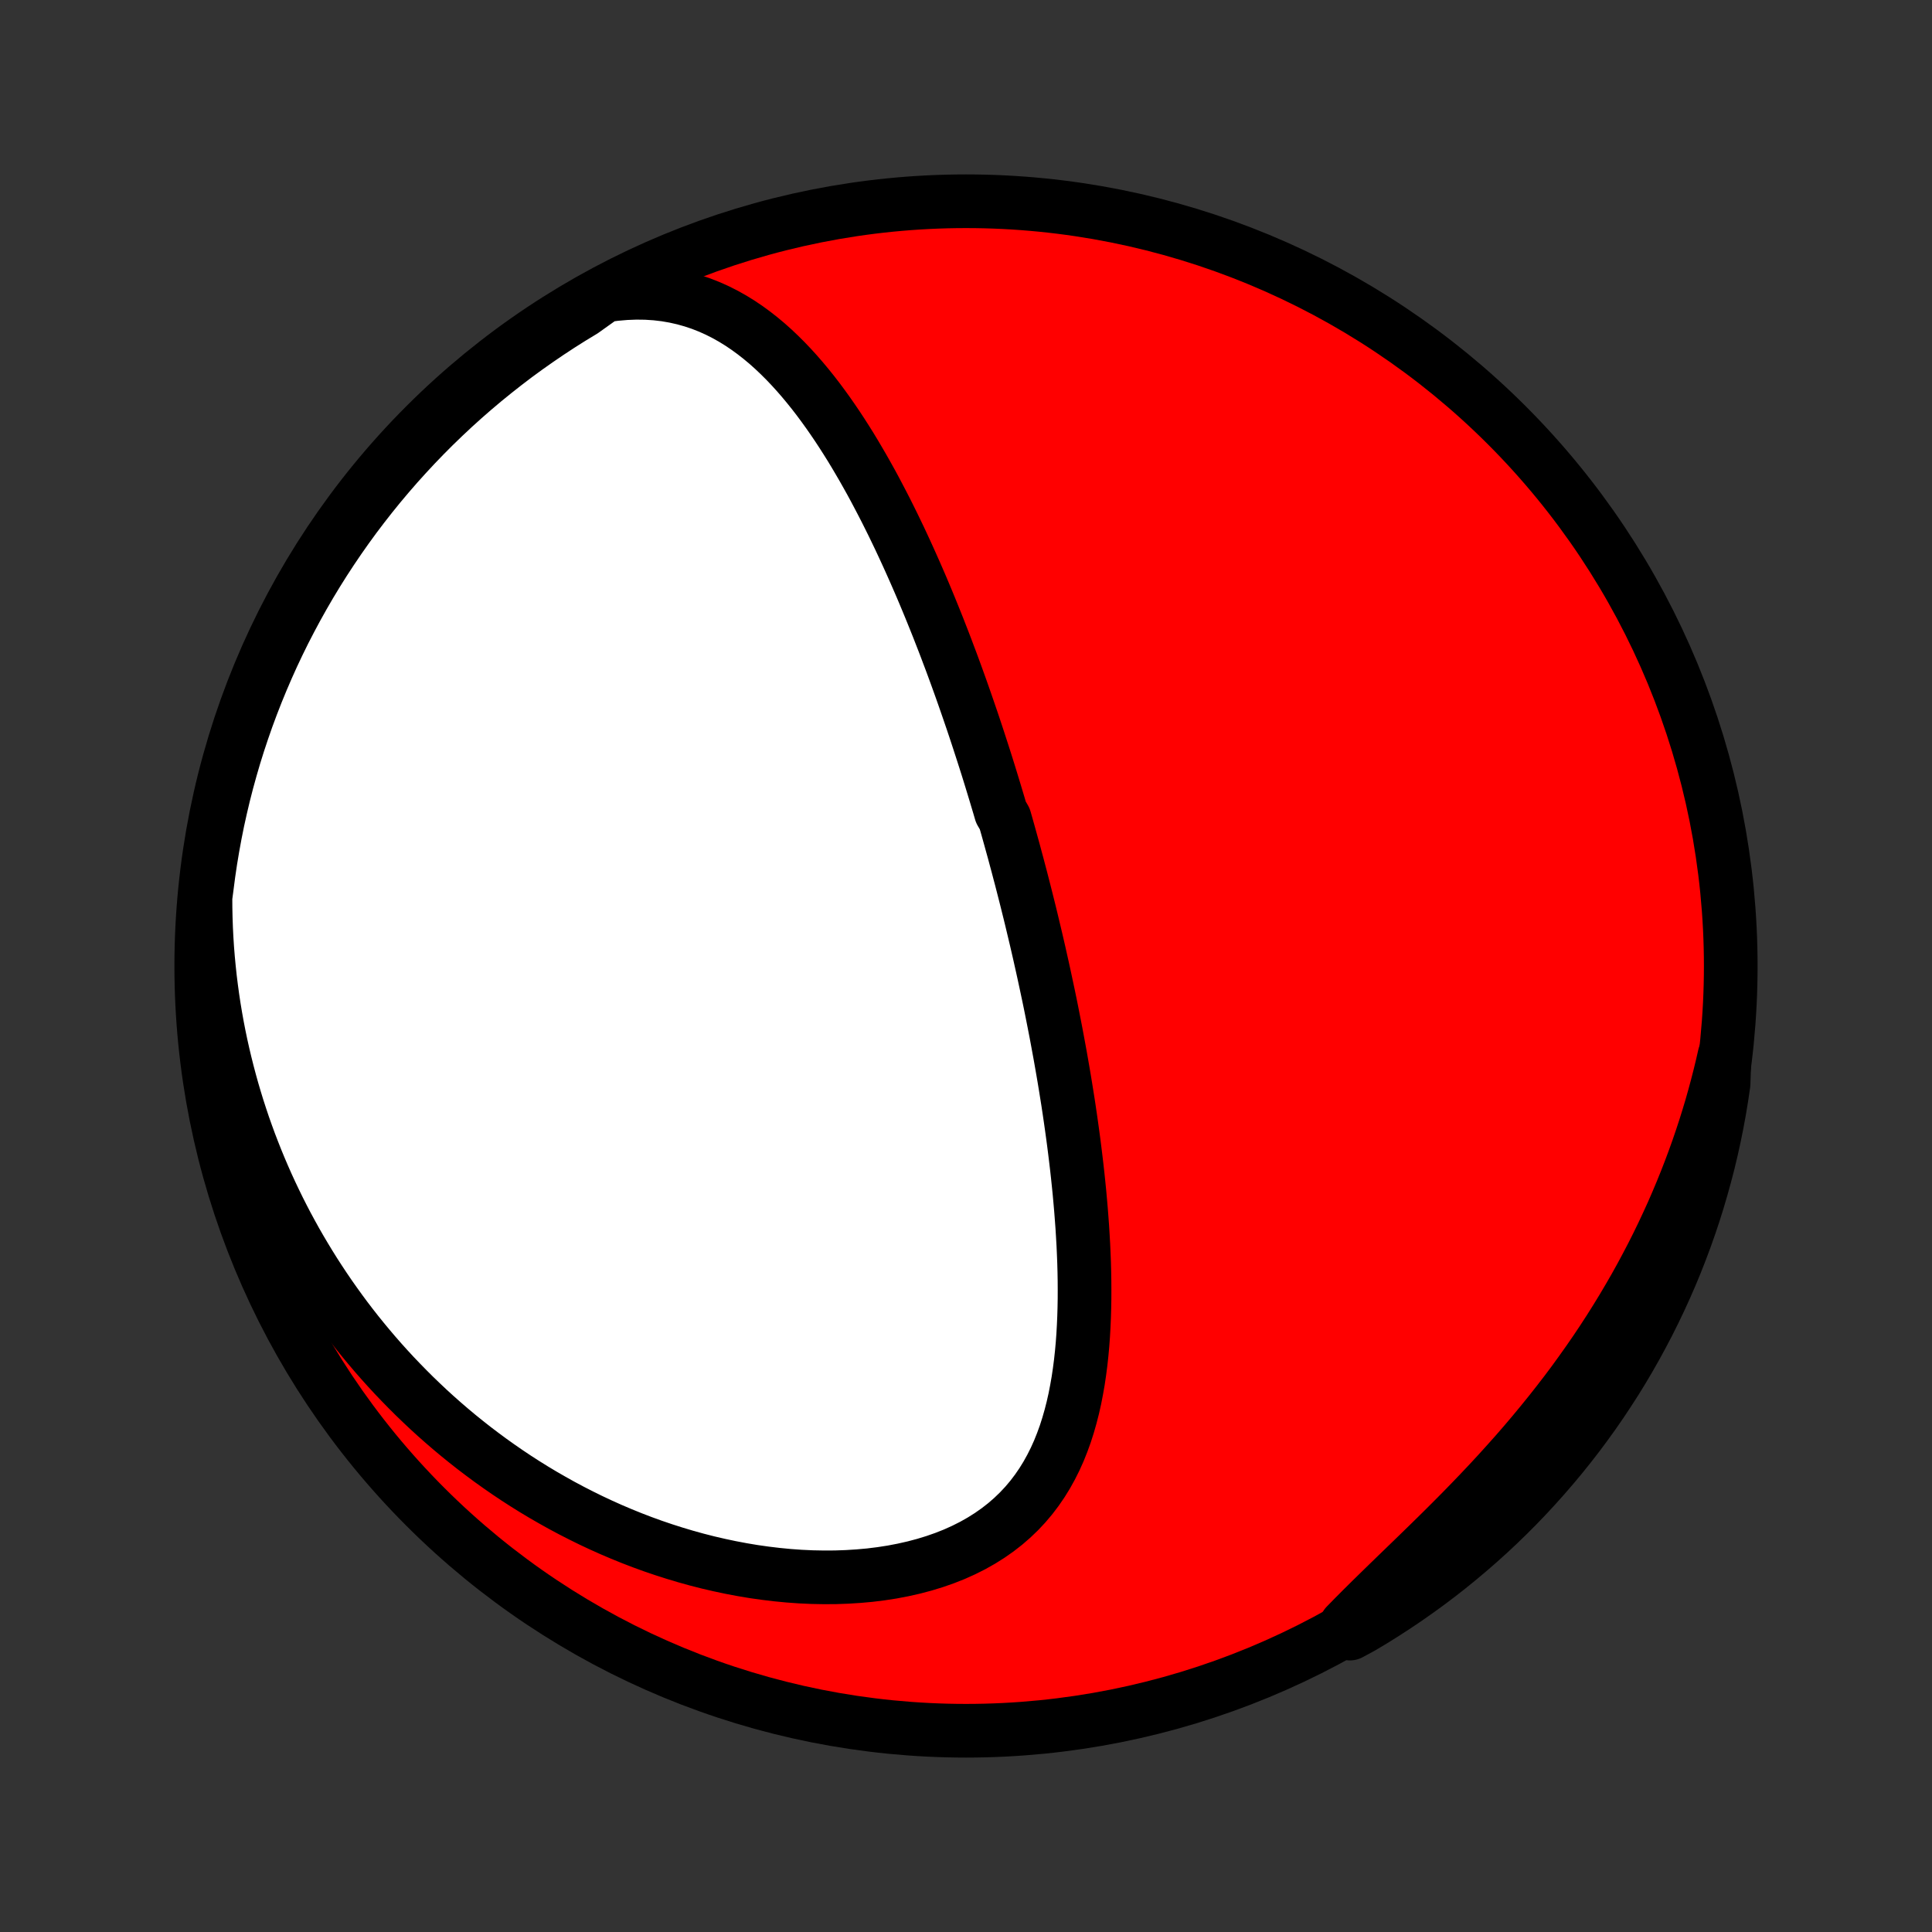 <?xml version="1.0" encoding="utf-8" standalone="no"?>
<!DOCTYPE svg PUBLIC "-//W3C//DTD SVG 1.1//EN"
  "http://www.w3.org/Graphics/SVG/1.1/DTD/svg11.dtd">
<!-- Created with matplotlib (http://matplotlib.org/) -->
<svg height="72pt" version="1.1" viewBox="0 0 72 72" width="72pt" xmlns="http://www.w3.org/2000/svg" xmlns:xlink="http://www.w3.org/1999/xlink">
 <rect x="0" y="0" width="72" height="72" fill="#333333" stroke="none"/>
 <defs>
  <style type="text/css">
*{stroke-linecap:butt;stroke-linejoin:round;}
  </style>
 </defs>
 <g id="figure_1">
  <g id="patch_1">
   <path d="
M0 72
L72 72
L72 0
L0 0
z
" style="fill:none;"/>
  </g>
  <g id="axes_1">
   <g id="PatchCollection_1">
    <defs>
     <path d="
M36 -7.5
C43.558 -7.5 50.808 -10.503 56.153 -15.848
C61.497 -21.192 64.5 -28.442 64.5 -36
C64.5 -43.558 61.497 -50.808 56.153 -56.153
C50.808 -61.497 43.558 -64.5 36 -64.5
C28.442 -64.5 21.192 -61.497 15.848 -56.153
C10.503 -50.808 7.5 -43.558 7.5 -36
C7.5 -28.442 10.503 -21.192 15.848 -15.848
C21.192 -10.503 28.442 -7.5 36 -7.5
z
" id="C0_0_a811fe30f3"/>
     <path d="
M22.525 -60.985
L22.926 -61.04
L23.32 -61.074
L23.704 -61.089
L24.08 -61.084
L24.446 -61.06
L24.802 -61.018
L25.148 -60.958
L25.485 -60.882
L25.811 -60.79
L26.128 -60.684
L26.436 -60.563
L26.734 -60.429
L27.023 -60.283
L27.303 -60.126
L27.575 -59.958
L27.839 -59.78
L28.095 -59.593
L28.344 -59.398
L28.586 -59.196
L28.821 -58.986
L29.049 -58.77
L29.271 -58.549
L29.487 -58.322
L29.698 -58.09
L29.903 -57.854
L30.103 -57.614
L30.298 -57.371
L30.488 -57.125
L30.673 -56.876
L30.854 -56.625
L31.031 -56.371
L31.204 -56.116
L31.373 -55.859
L31.538 -55.601
L31.7 -55.342
L31.858 -55.081
L32.012 -54.82
L32.164 -54.559
L32.312 -54.297
L32.458 -54.035
L32.6 -53.773
L32.739 -53.51
L32.876 -53.248
L33.011 -52.986
L33.142 -52.724
L33.272 -52.462
L33.398 -52.201
L33.523 -51.941
L33.645 -51.68
L33.765 -51.421
L33.883 -51.162
L33.999 -50.903
L34.113 -50.646
L34.225 -50.389
L34.336 -50.132
L34.444 -49.877
L34.551 -49.621
L34.656 -49.367
L34.759 -49.114
L34.861 -48.861
L34.962 -48.609
L35.06 -48.357
L35.158 -48.106
L35.254 -47.856
L35.348 -47.606
L35.442 -47.358
L35.534 -47.109
L35.625 -46.861
L35.714 -46.614
L35.803 -46.367
L35.89 -46.121
L35.976 -45.875
L36.061 -45.63
L36.145 -45.385
L36.229 -45.14
L36.311 -44.896
L36.392 -44.652
L36.472 -44.408
L36.551 -44.165
L36.63 -43.921
L36.708 -43.678
L36.785 -43.435
L36.861 -43.191
L36.936 -42.948
L37.01 -42.705
L37.084 -42.462
L37.157 -42.218
L37.23 -41.975
L37.301 -41.731
L37.443 -41.487
L37.513 -41.242
L37.582 -40.997
L37.65 -40.752
L37.718 -40.506
L37.786 -40.26
L37.852 -40.013
L37.919 -39.766
L37.984 -39.518
L38.05 -39.269
L38.114 -39.02
L38.178 -38.77
L38.242 -38.518
L38.305 -38.266
L38.368 -38.013
L38.43 -37.759
L38.491 -37.504
L38.552 -37.248
L38.613 -36.991
L38.673 -36.732
L38.733 -36.472
L38.791 -36.211
L38.85 -35.949
L38.908 -35.685
L38.965 -35.42
L39.022 -35.153
L39.079 -34.885
L39.135 -34.615
L39.19 -34.343
L39.244 -34.07
L39.298 -33.795
L39.352 -33.518
L39.404 -33.24
L39.456 -32.959
L39.508 -32.677
L39.558 -32.392
L39.608 -32.106
L39.657 -31.818
L39.705 -31.528
L39.752 -31.235
L39.799 -30.941
L39.844 -30.644
L39.888 -30.345
L39.931 -30.044
L39.973 -29.741
L40.014 -29.436
L40.053 -29.129
L40.091 -28.819
L40.128 -28.507
L40.163 -28.193
L40.196 -27.877
L40.228 -27.559
L40.257 -27.239
L40.285 -26.916
L40.31 -26.592
L40.334 -26.266
L40.354 -25.938
L40.373 -25.608
L40.388 -25.276
L40.401 -24.943
L40.41 -24.609
L40.416 -24.273
L40.418 -23.936
L40.417 -23.597
L40.411 -23.258
L40.401 -22.918
L40.386 -22.578
L40.367 -22.238
L40.342 -21.897
L40.311 -21.557
L40.274 -21.217
L40.23 -20.878
L40.18 -20.541
L40.121 -20.205
L40.056 -19.871
L39.981 -19.539
L39.897 -19.21
L39.804 -18.885
L39.701 -18.563
L39.586 -18.246
L39.461 -17.933
L39.323 -17.626
L39.172 -17.325
L39.009 -17.031
L38.832 -16.744
L38.64 -16.464
L38.435 -16.194
L38.214 -15.932
L37.978 -15.68
L37.727 -15.439
L37.461 -15.208
L37.18 -14.989
L36.885 -14.782
L36.575 -14.587
L36.251 -14.404
L35.913 -14.234
L35.564 -14.077
L35.202 -13.934
L34.83 -13.804
L34.447 -13.687
L34.055 -13.583
L33.655 -13.493
L33.248 -13.415
L32.834 -13.351
L32.415 -13.299
L31.991 -13.261
L31.563 -13.234
L31.132 -13.219
L30.699 -13.217
L30.265 -13.225
L29.829 -13.245
L29.394 -13.276
L28.959 -13.318
L28.525 -13.37
L28.092 -13.431
L27.662 -13.503
L27.233 -13.584
L26.808 -13.674
L26.385 -13.772
L25.966 -13.879
L25.551 -13.994
L25.14 -14.117
L24.733 -14.247
L24.33 -14.384
L23.933 -14.528
L23.54 -14.679
L23.151 -14.837
L22.768 -15
L22.391 -15.169
L22.018 -15.344
L21.651 -15.525
L21.289 -15.71
L20.933 -15.9
L20.582 -16.096
L20.236 -16.295
L19.896 -16.499
L19.562 -16.707
L19.233 -16.919
L18.91 -17.135
L18.592 -17.355
L18.279 -17.578
L17.972 -17.805
L17.67 -18.034
L17.374 -18.267
L17.082 -18.503
L16.796 -18.742
L16.516 -18.983
L16.24 -19.227
L15.969 -19.474
L15.704 -19.724
L15.443 -19.975
L15.187 -20.23
L14.937 -20.486
L14.69 -20.744
L14.449 -21.005
L14.212 -21.268
L13.98 -21.533
L13.753 -21.8
L13.53 -22.069
L13.311 -22.34
L13.097 -22.613
L12.887 -22.888
L12.682 -23.165
L12.481 -23.444
L12.284 -23.724
L12.091 -24.007
L11.903 -24.291
L11.718 -24.577
L11.538 -24.865
L11.362 -25.155
L11.189 -25.447
L11.021 -25.74
L10.857 -26.036
L10.696 -26.333
L10.54 -26.632
L10.387 -26.934
L10.239 -27.237
L10.094 -27.542
L9.953 -27.849
L9.816 -28.159
L9.683 -28.47
L9.554 -28.783
L9.429 -29.099
L9.307 -29.416
L9.19 -29.736
L9.076 -30.058
L8.967 -30.383
L8.861 -30.709
L8.76 -31.038
L8.662 -31.37
L8.569 -31.704
L8.48 -32.04
L8.395 -32.379
L8.314 -32.72
L8.237 -33.064
L8.165 -33.41
L8.097 -33.76
L8.034 -34.112
L7.975 -34.466
L7.921 -34.824
L7.872 -35.184
L7.827 -35.547
L7.788 -35.913
L7.753 -36.282
L7.723 -36.654
L7.699 -37.029
L7.68 -37.406
L7.667 -37.787
L7.659 -38.171
L7.657 -38.558
L7.709 -38.948
L7.773 -39.443
L7.846 -39.936
L7.928 -40.428
L8.018 -40.919
L8.116 -41.408
L8.224 -41.895
L8.339 -42.381
L8.463 -42.865
L8.596 -43.347
L8.736 -43.826
L8.885 -44.303
L9.043 -44.778
L9.208 -45.25
L9.382 -45.719
L9.564 -46.185
L9.754 -46.648
L9.952 -47.108
L10.157 -47.564
L10.371 -48.017
L10.592 -48.466
L10.822 -48.911
L11.059 -49.353
L11.303 -49.79
L11.555 -50.224
L11.814 -50.652
L12.081 -51.077
L12.355 -51.496
L12.637 -51.912
L12.925 -52.322
L13.22 -52.727
L13.523 -53.127
L13.832 -53.522
L14.148 -53.912
L14.471 -54.296
L14.8 -54.675
L15.136 -55.047
L15.477 -55.414
L15.826 -55.776
L16.18 -56.131
L16.541 -56.48
L16.907 -56.823
L17.279 -57.159
L17.657 -57.489
L18.041 -57.813
L18.43 -58.129
L18.824 -58.439
L19.223 -58.743
L19.628 -59.039
L20.038 -59.328
L20.452 -59.61
L20.871 -59.885
L21.295 -60.153
L21.724 -60.413
z
" id="C0_1_414fca254d"/>
     <path d="
M64.268 -32.667
L64.18 -32.282
L64.086 -31.896
L63.987 -31.51
L63.882 -31.122
L63.772 -30.733
L63.655 -30.344
L63.533 -29.954
L63.404 -29.563
L63.27 -29.171
L63.129 -28.778
L62.982 -28.385
L62.829 -27.991
L62.669 -27.596
L62.503 -27.201
L62.331 -26.805
L62.151 -26.41
L61.965 -26.013
L61.773 -25.617
L61.573 -25.22
L61.366 -24.824
L61.153 -24.427
L60.933 -24.031
L60.705 -23.636
L60.471 -23.24
L60.23 -22.846
L59.982 -22.452
L59.727 -22.059
L59.465 -21.667
L59.196 -21.277
L58.92 -20.888
L58.639 -20.5
L58.35 -20.114
L58.055 -19.731
L57.754 -19.349
L57.447 -18.97
L57.135 -18.593
L56.818 -18.219
L56.495 -17.847
L56.167 -17.479
L55.836 -17.113
L55.501 -16.751
L55.162 -16.392
L54.821 -16.037
L54.478 -15.685
L54.133 -15.337
L53.788 -14.993
L53.442 -14.652
L53.097 -14.315
L52.754 -13.981
L52.413 -13.651
L52.075 -13.324
L51.742 -13.001
L51.413 -12.68
L51.089 -12.363
L50.772 -12.049
L50.462 -11.737
L50.16 -11.428
L50.308 -11.121
L50.736 -11.352
L51.16 -11.605
L51.578 -11.866
L51.992 -12.134
L52.402 -12.41
L52.806 -12.693
L53.205 -12.982
L53.599 -13.279
L53.988 -13.583
L54.371 -13.894
L54.748 -14.211
L55.12 -14.535
L55.486 -14.865
L55.846 -15.202
L56.2 -15.545
L56.548 -15.895
L56.889 -16.25
L57.224 -16.612
L57.553 -16.98
L57.875 -17.353
L58.191 -17.732
L58.499 -18.116
L58.801 -18.506
L59.096 -18.902
L59.384 -19.302
L59.665 -19.708
L59.938 -20.119
L60.205 -20.534
L60.464 -20.954
L60.715 -21.379
L60.959 -21.808
L61.195 -22.242
L61.424 -22.679
L61.645 -23.121
L61.858 -23.567
L62.063 -24.016
L62.261 -24.469
L62.45 -24.926
L62.631 -25.386
L62.804 -25.849
L62.969 -26.315
L63.126 -26.785
L63.274 -27.257
L63.414 -27.732
L63.546 -28.209
L63.67 -28.688
L63.785 -29.17
L63.891 -29.654
L63.989 -30.14
L64.079 -30.628
L64.159 -31.117
L64.232 -31.608
z
" id="C0_2_f668debb83"/>
    </defs>
    <g clip-path="url(#p1bffca34e9)">
     <use style="fill:#ff0000;stroke:#000000;stroke-width:2.0;" x="0.0" xlink:href="#C0_0_a811fe30f3" y="72.0"/>
    </g>
    <g clip-path="url(#p1bffca34e9)">
     <use style="fill:#ffffff;stroke:#000000;stroke-width:2.0;" x="0.0" xlink:href="#C0_1_414fca254d" y="72.0"/>
    </g>
    <g clip-path="url(#p1bffca34e9)">
     <use style="fill:#ffffff;stroke:#000000;stroke-width:2.0;" x="0.0" xlink:href="#C0_2_f668debb83" y="72.0"/>
    </g>
   </g>
  </g>
 </g>
 <defs>
  <clipPath id="p1bffca34e9">
   <rect height="72.0" width="72.0" x="0.0" y="0.0"/>
  </clipPath>
 </defs>
</svg>
